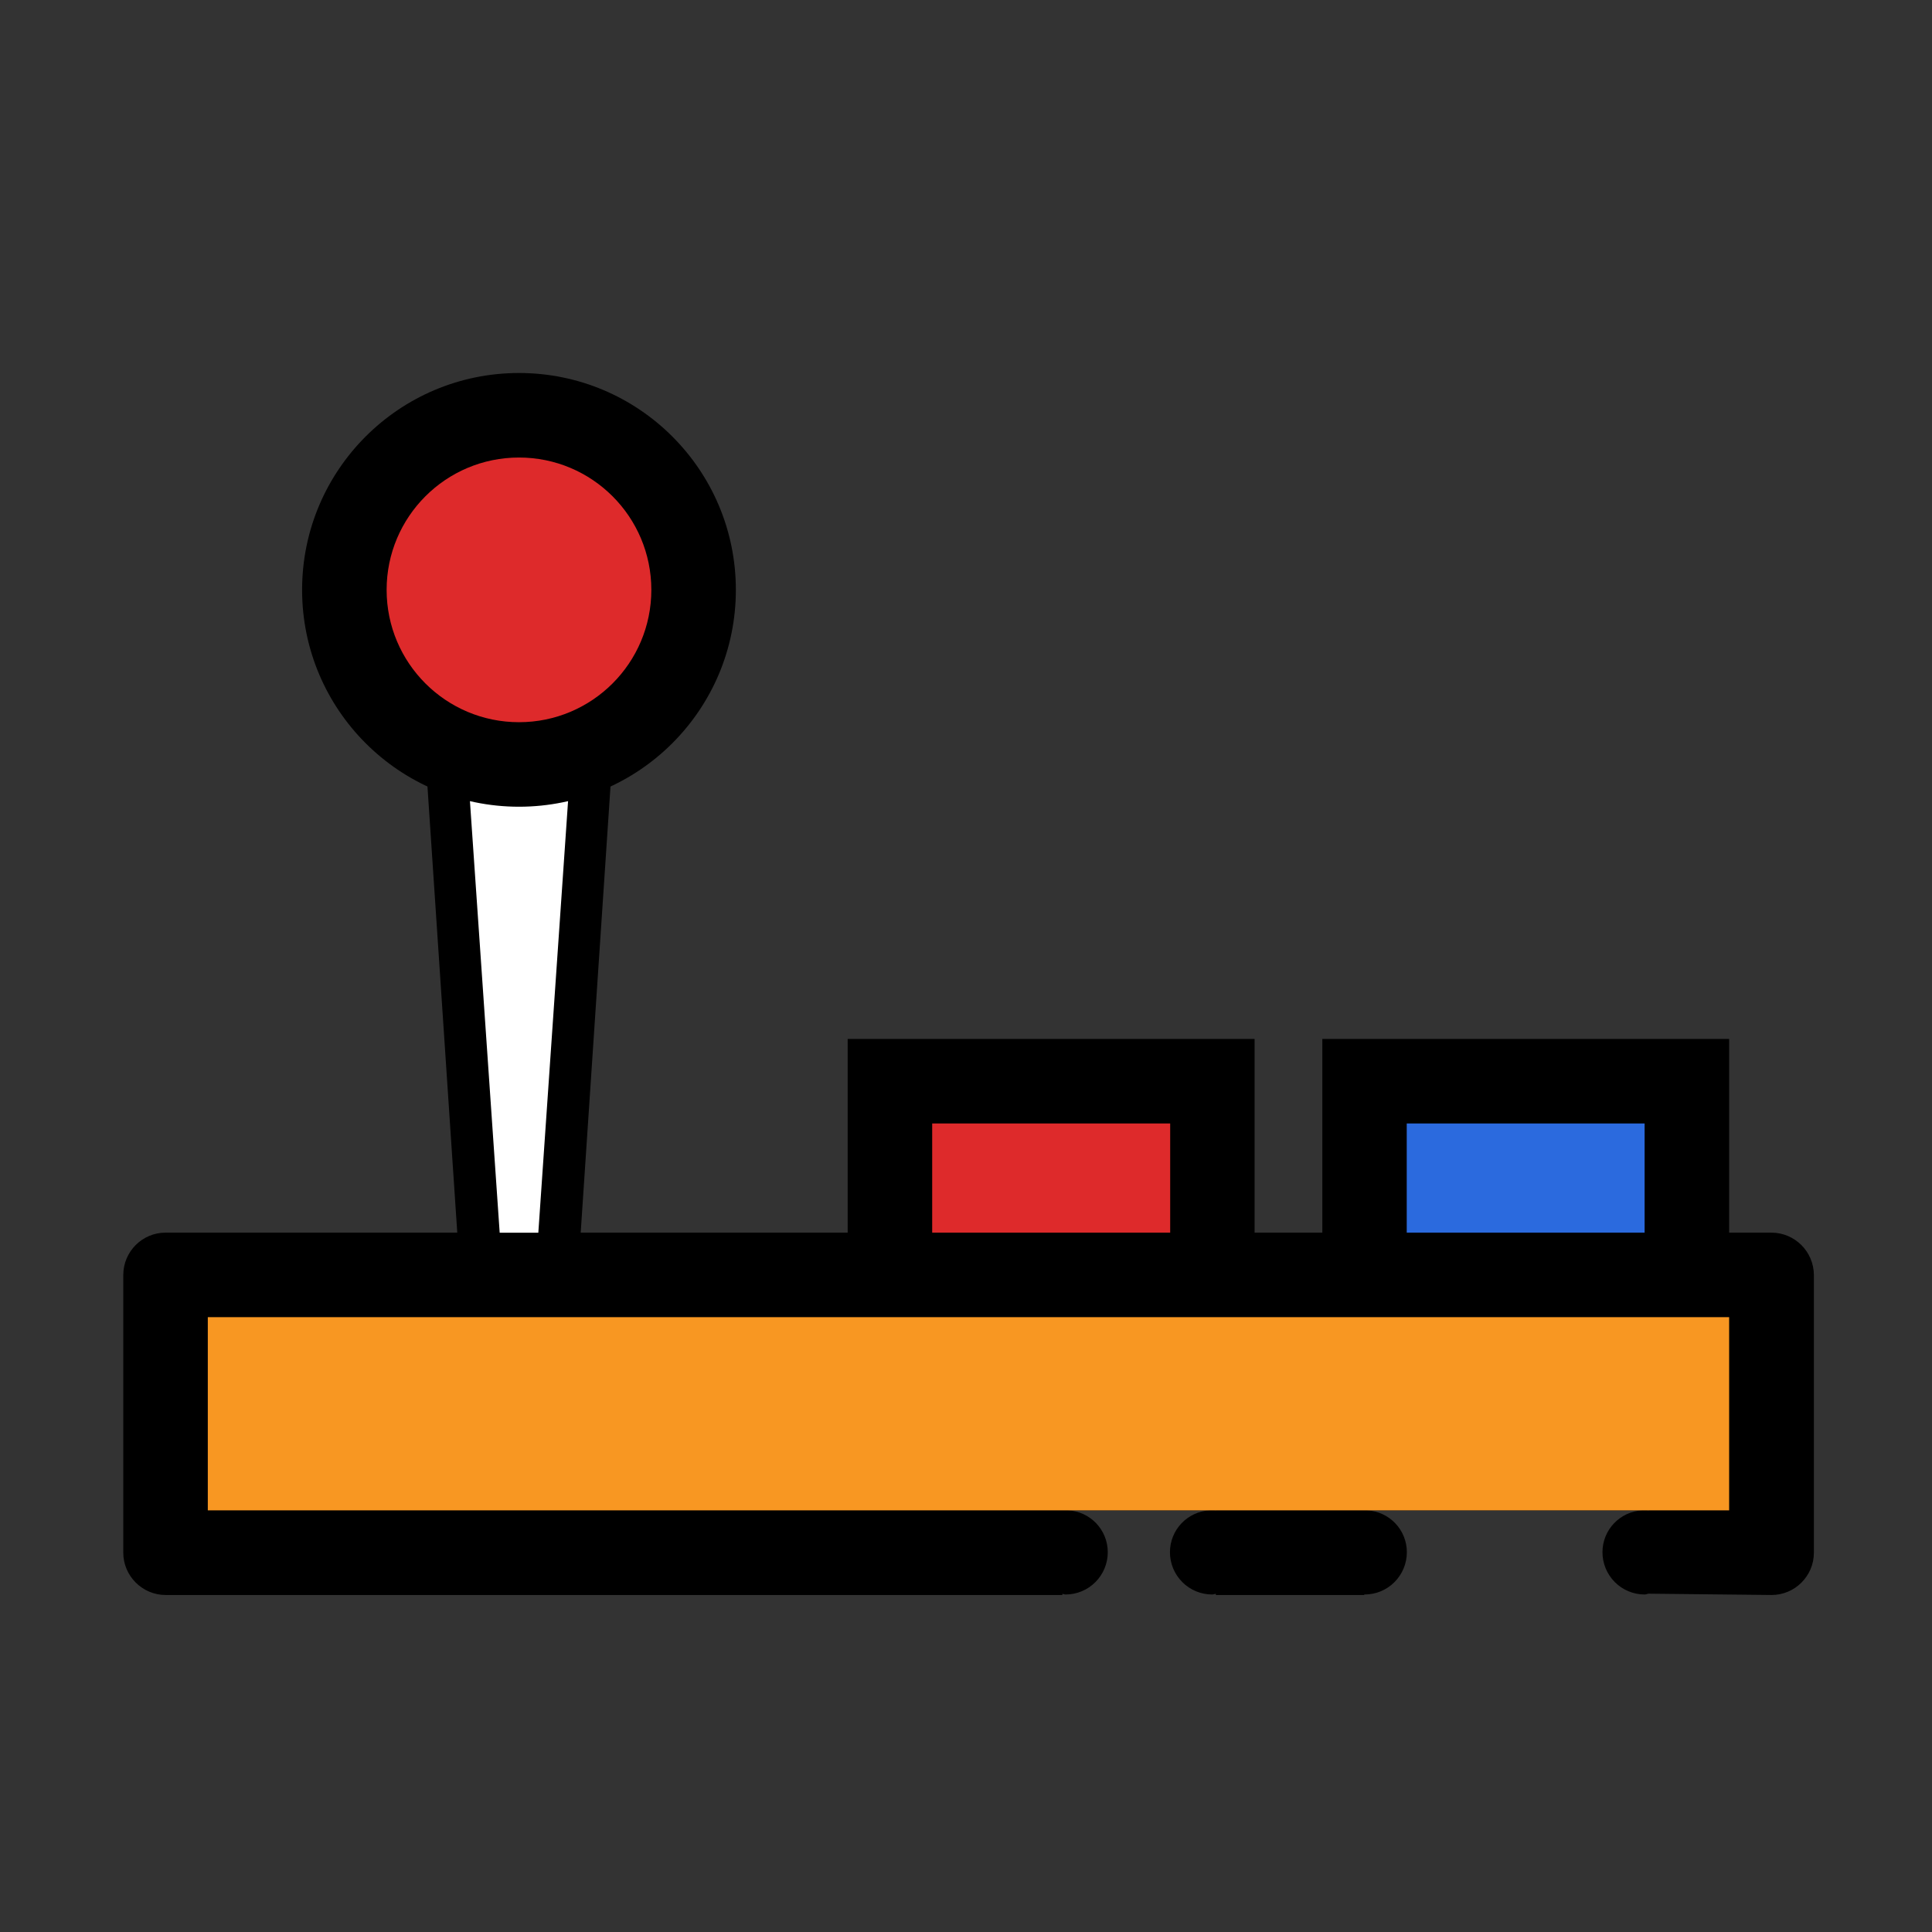 <?xml version="1.0" encoding="UTF-8"?>
<svg xmlns="http://www.w3.org/2000/svg" xmlns:xlink="http://www.w3.org/1999/xlink" width="200px" height="200px" viewBox="0 0 200 200" version="1.1">
<rect x="0" y="0" width="200" height="200" fill="#333333" stroke="none"/>
<g id="surface1">
<path style=" stroke:none;fill-rule:nonzero;fill:rgb(0%,0%,0%);fill-opacity:1;" d="M 183.387 127.602 L 179 127.602 L 179 107.551 L 136.887 107.551 L 136.887 127.602 L 129.875 127.602 L 129.875 107.551 L 87.75 107.551 L 87.75 127.602 L 60.113 127.602 L 63.676 74.262 L 43.773 74.262 L 47.336 127.602 L 17.137 127.602 C 14.723 127.605 12.77 129.562 12.762 131.977 L 12.762 160.738 C 12.762 163.137 14.738 165.113 17.137 165.113 L 109.977 165.113 L 109.977 165 C 110.086 165 110.188 165.062 110.301 165.062 C 111.461 165.062 112.578 164.602 113.398 163.777 C 114.219 162.953 114.68 161.836 114.676 160.676 C 114.672 158.359 112.852 156.457 110.539 156.352 L 125.238 156.352 C 122.93 156.465 121.117 158.363 121.113 160.676 C 121.109 161.836 121.57 162.953 122.391 163.777 C 123.211 164.602 124.324 165.062 125.488 165.062 C 125.625 165.062 125.738 165 125.863 164.988 L 125.863 165.113 L 141.227 165.113 L 141.227 165.051 L 141.262 165.062 C 142.426 165.062 143.539 164.602 144.359 163.777 C 145.18 162.953 145.641 161.836 145.637 160.676 C 145.633 158.363 143.82 156.465 141.512 156.352 L 170.012 156.352 C 167.707 156.465 165.891 158.363 165.887 160.676 C 165.883 161.836 166.344 162.953 167.164 163.777 C 167.984 164.602 169.102 165.062 170.262 165.062 C 170.414 165.062 170.523 164.988 170.676 164.977 L 183.398 165.113 C 185.801 165.113 187.773 163.148 187.773 160.738 L 187.773 131.977 C 187.754 129.562 185.801 127.613 183.387 127.602 Z M 109.977 156.363 L 110.051 156.352 Z M 125.863 156.375 L 125.727 156.352 L 125.863 156.352 Z M 170.664 156.387 C 170.602 156.375 170.551 156.352 170.488 156.352 L 170.664 156.352 Z M 170.664 156.387 "/>
<path style=" stroke:none;fill-rule:nonzero;fill:rgb(97.255%,59.216%,13.333%);fill-opacity:1;" d="M 21.512 136.352 L 179 136.352 L 179 156.352 L 21.512 156.352 Z M 21.512 136.352 "/>
<path style=" stroke:none;fill-rule:nonzero;fill:rgb(87.059%,16.471%,16.863%);fill-opacity:1;" d="M 96.5 116.301 L 121.137 116.301 L 121.137 127.602 L 96.5 127.602 Z M 96.5 116.301 "/>
<path style=" stroke:none;fill-rule:nonzero;fill:rgb(16.863%,41.569%,87.059%);fill-opacity:1;" d="M 145.625 116.301 L 170.25 116.301 L 170.25 127.602 L 145.625 127.602 Z M 145.625 116.301 "/>
<path style=" stroke:none;fill-rule:nonzero;fill:rgb(100%,100%,100%);fill-opacity:1;" d="M 51.727 127.613 L 48.352 78.637 L 59.102 78.637 L 55.727 127.613 Z M 51.727 127.613 "/>
<path style=" stroke:none;fill-rule:nonzero;fill:rgb(0%,0%,0%);fill-opacity:1;" d="M 31.273 61.062 C 31.273 73.461 41.328 83.512 53.727 83.512 C 66.125 83.512 76.176 73.461 76.176 61.062 C 76.176 48.664 66.125 38.613 53.727 38.613 C 41.328 38.613 31.273 48.664 31.273 61.062 Z M 31.273 61.062 "/>
<path style=" stroke:none;fill-rule:nonzero;fill:rgb(87.059%,16.471%,16.863%);fill-opacity:1;" d="M 40.023 61.062 C 40.023 68.629 46.16 74.762 53.727 74.762 C 61.293 74.762 67.426 68.629 67.426 61.062 C 67.426 53.496 61.293 47.363 53.727 47.363 C 46.16 47.363 40.023 53.496 40.023 61.062 Z M 40.023 61.062 "/>
</g>
</svg>

